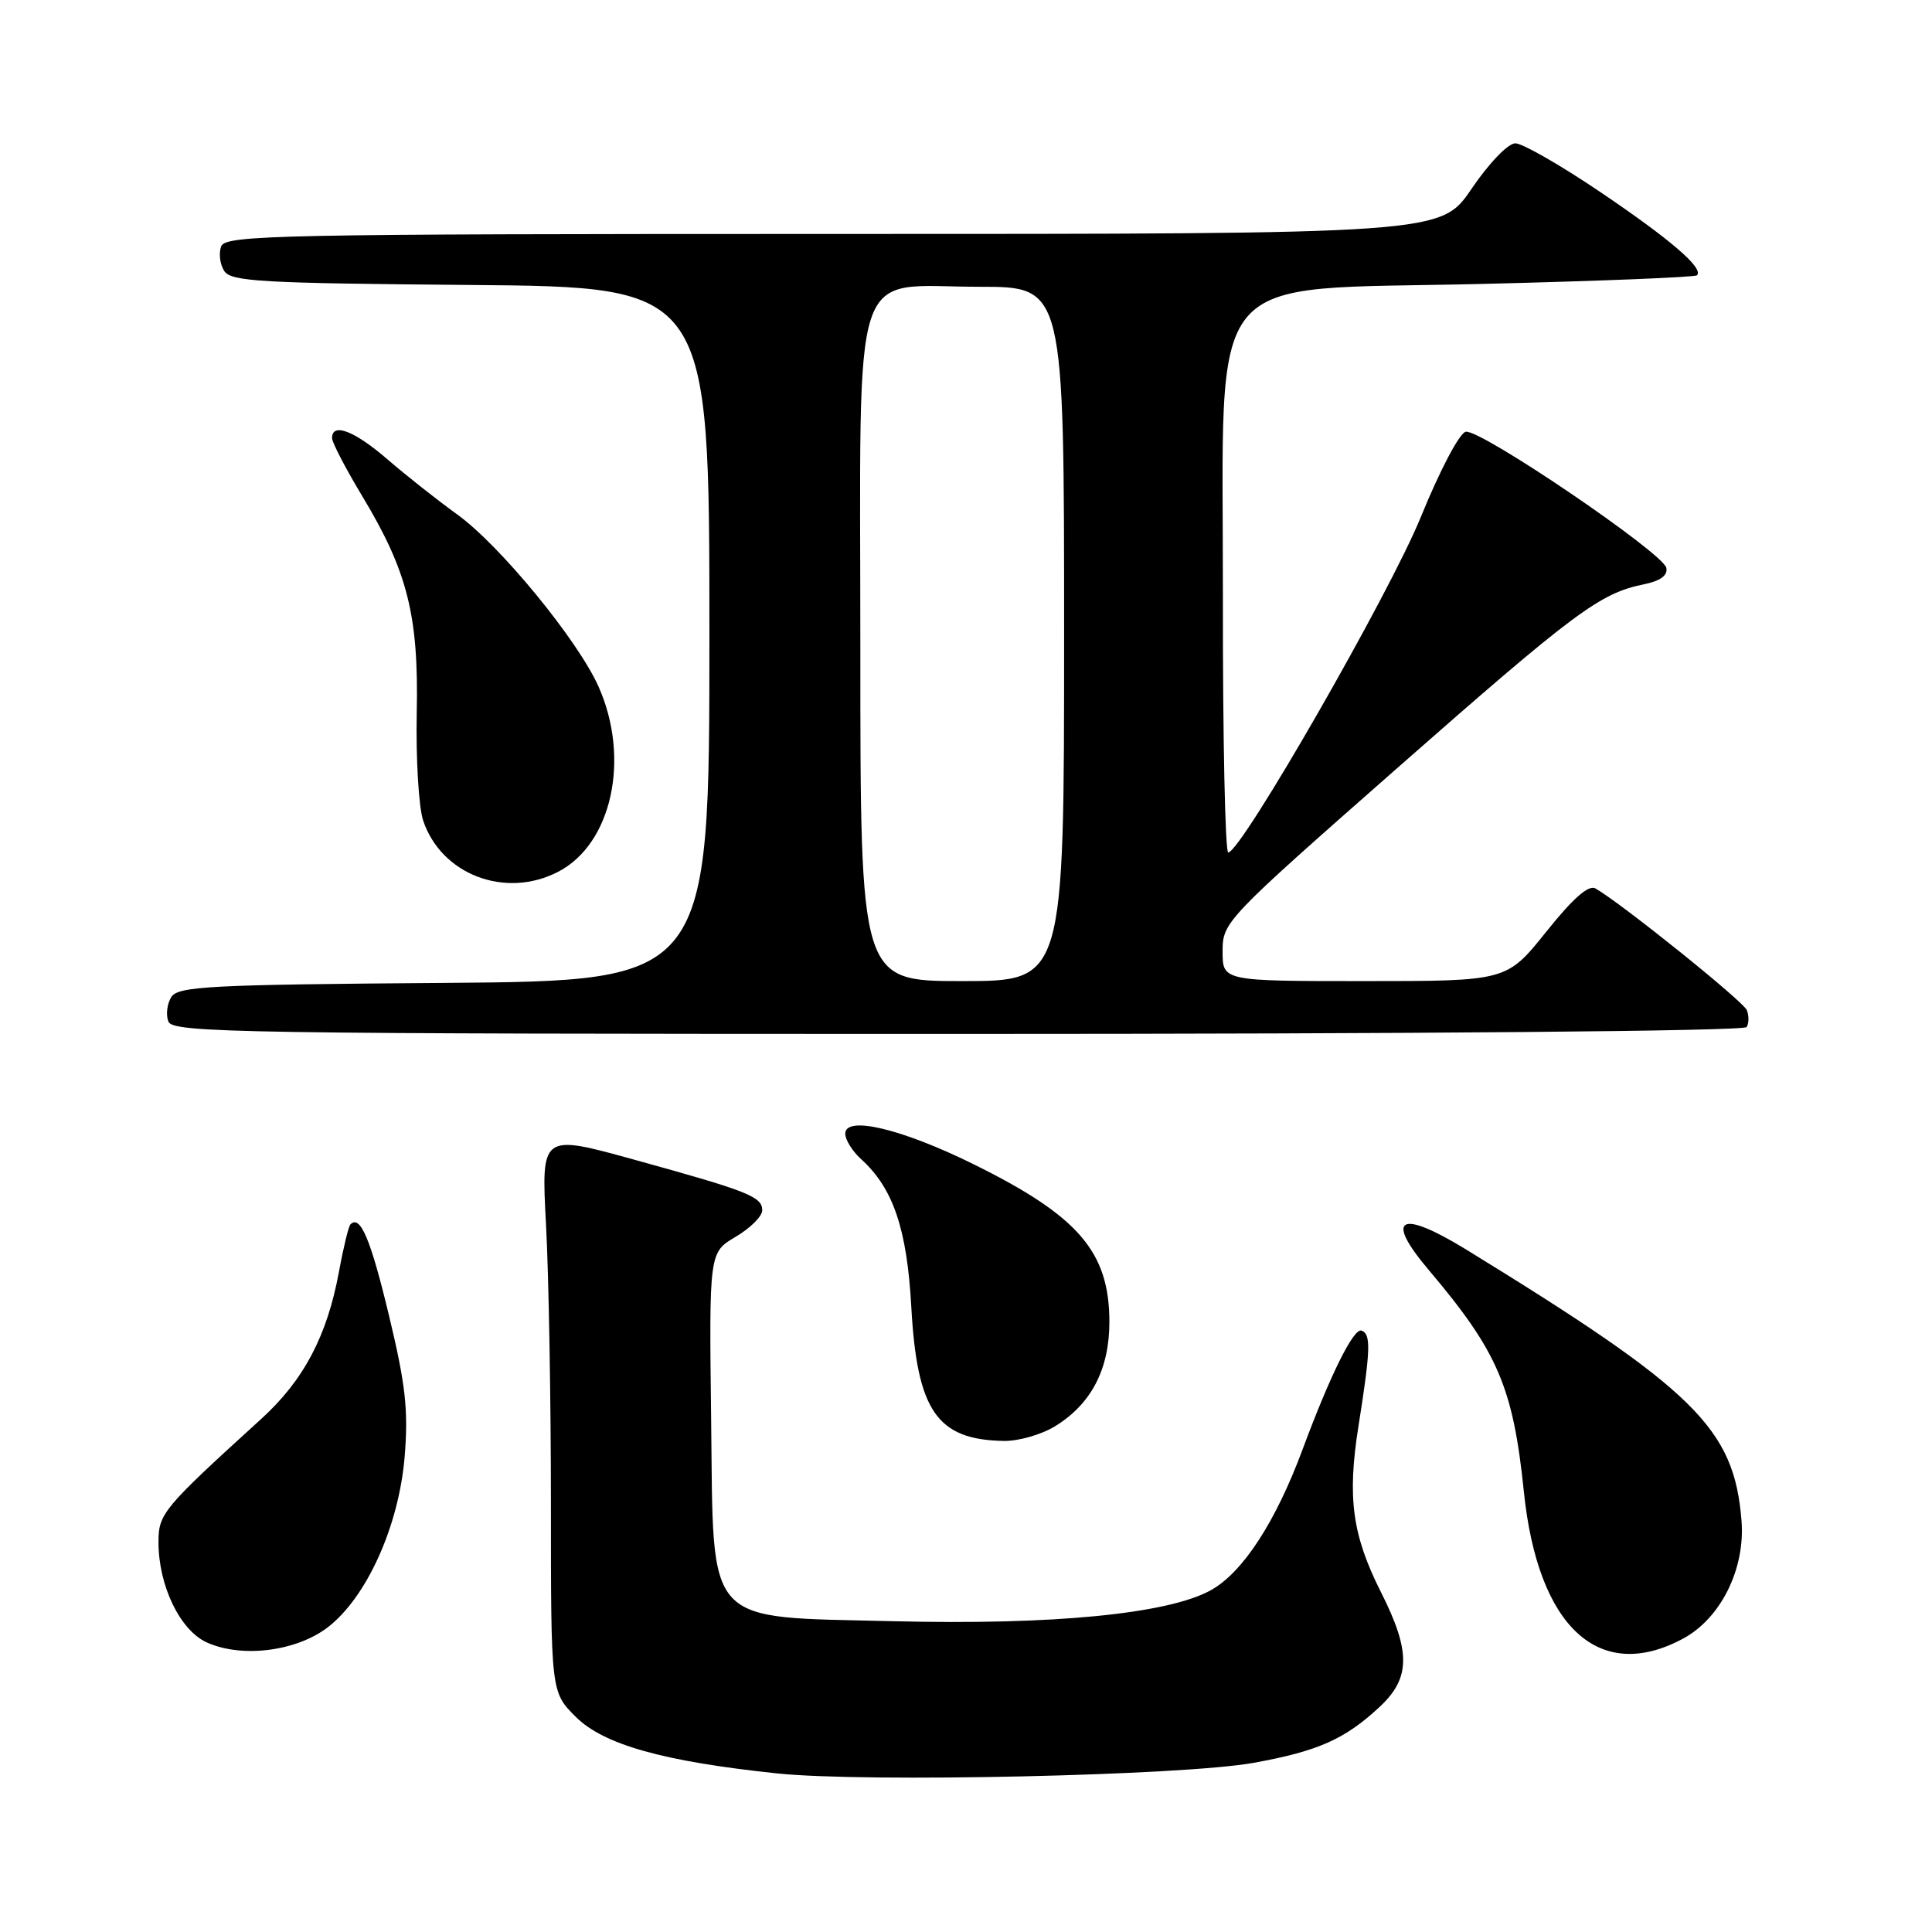 <?xml version="1.0" encoding="UTF-8" standalone="no"?>
<!DOCTYPE svg PUBLIC "-//W3C//DTD SVG 1.1//EN" "http://www.w3.org/Graphics/SVG/1.1/DTD/svg11.dtd" >
<svg xmlns="http://www.w3.org/2000/svg" xmlns:xlink="http://www.w3.org/1999/xlink" version="1.1" viewBox="0 0 256 256">
 <g >
 <path fill="currentColor"
d=" M 166.08 233.59 C 174.63 232.05 178.23 230.45 182.82 226.16 C 186.91 222.35 186.95 218.82 182.98 210.96 C 179.18 203.42 178.50 198.46 180.00 189.00 C 181.62 178.77 181.68 176.76 180.40 176.31 C 179.36 175.95 176.26 182.20 172.62 192.00 C 169.03 201.69 164.65 208.40 160.41 210.73 C 154.71 213.86 139.51 215.34 118.43 214.82 C 93.06 214.19 94.57 215.84 94.23 188.17 C 93.96 165.96 93.96 165.96 97.48 163.88 C 99.42 162.74 101.00 161.16 101.00 160.38 C 101.00 158.57 99.21 157.85 84.10 153.68 C 71.71 150.25 71.71 150.25 72.35 162.28 C 72.71 168.90 73.00 185.54 73.00 199.26 C 73.00 224.20 73.00 224.20 76.28 227.48 C 79.97 231.17 87.88 233.40 103.01 234.99 C 114.66 236.21 156.72 235.28 166.08 233.59 Z  M 43.40 215.65 C 48.58 211.69 52.86 202.20 53.62 193.00 C 54.12 186.84 53.75 183.49 51.53 174.26 C 49.10 164.15 47.74 160.93 46.43 162.24 C 46.19 162.48 45.50 165.31 44.91 168.53 C 43.34 177.03 40.24 182.89 34.63 188.00 C 21.57 199.88 21.00 200.56 21.00 204.35 C 21.00 210.11 23.85 216.02 27.40 217.63 C 32.02 219.72 39.22 218.83 43.40 215.65 Z  M 222.99 217.14 C 228.01 214.45 231.27 207.89 230.76 201.50 C 229.78 189.26 224.69 184.25 194.29 165.58 C 185.49 160.18 183.40 161.29 189.29 168.25 C 198.48 179.11 200.49 183.81 201.92 197.65 C 203.76 215.59 211.88 223.10 222.99 217.14 Z  M 139.76 189.01 C 144.58 186.07 146.99 181.46 147.00 175.20 C 147.00 165.87 142.92 161.13 128.95 154.24 C 119.46 149.56 112.00 147.79 112.00 150.22 C 112.00 151.03 112.95 152.55 114.11 153.60 C 118.34 157.43 120.18 162.83 120.75 173.13 C 121.51 186.95 124.15 190.78 133.00 190.93 C 134.93 190.97 137.97 190.10 139.76 189.01 Z  M 231.44 136.09 C 231.75 135.59 231.76 134.58 231.46 133.84 C 230.97 132.66 214.97 119.79 211.42 117.73 C 210.51 117.20 208.46 118.99 204.87 123.48 C 199.64 130.00 199.64 130.00 180.82 130.00 C 162.00 130.00 162.00 130.00 162.00 126.06 C 162.00 122.18 162.32 121.85 185.10 101.81 C 208.66 81.09 212.00 78.60 217.80 77.43 C 220.00 76.98 221.00 76.26 220.80 75.25 C 220.41 73.29 196.16 56.82 194.22 57.21 C 193.39 57.37 190.79 62.31 188.27 68.50 C 184.13 78.67 164.50 112.86 162.75 112.96 C 162.34 112.98 162.02 97.81 162.04 79.25 C 162.10 34.68 158.91 38.54 196.45 37.62 C 211.82 37.25 224.60 36.73 224.86 36.48 C 225.79 35.55 221.38 31.75 212.04 25.44 C 206.79 21.89 201.73 18.99 200.79 18.99 C 199.82 19.00 197.31 21.60 195.00 25.00 C 190.93 31.00 190.93 31.00 110.43 31.00 C 36.83 31.00 29.88 31.14 29.31 32.64 C 28.96 33.54 29.14 35.00 29.70 35.89 C 30.60 37.31 34.51 37.53 62.36 37.76 C 94.00 38.03 94.00 38.03 94.00 84.00 C 94.00 129.97 94.00 129.97 58.86 130.24 C 27.79 130.47 23.60 130.69 22.70 132.11 C 22.14 133.00 21.96 134.46 22.31 135.36 C 22.89 136.86 31.57 137.00 126.91 137.00 C 188.27 137.00 231.11 136.63 231.44 136.09 Z  M 73.95 115.52 C 81.08 111.84 83.55 100.53 79.32 91.00 C 76.57 84.82 66.22 72.21 60.55 68.14 C 57.98 66.29 53.85 63.03 51.37 60.89 C 46.98 57.09 44.00 55.94 44.00 58.05 C 44.00 58.63 45.79 62.07 47.97 65.69 C 54.01 75.71 55.49 81.56 55.22 94.48 C 55.10 100.52 55.48 106.91 56.06 108.69 C 58.44 115.89 66.96 119.14 73.95 115.52 Z  M 114.00 86.17 C 114.00 33.35 112.47 38.00 129.81 38.00 C 141.00 38.00 141.00 38.00 141.00 84.00 C 141.00 130.00 141.00 130.00 127.50 130.00 C 114.00 130.00 114.00 130.00 114.00 86.17 Z "/>
</g>
</svg>
